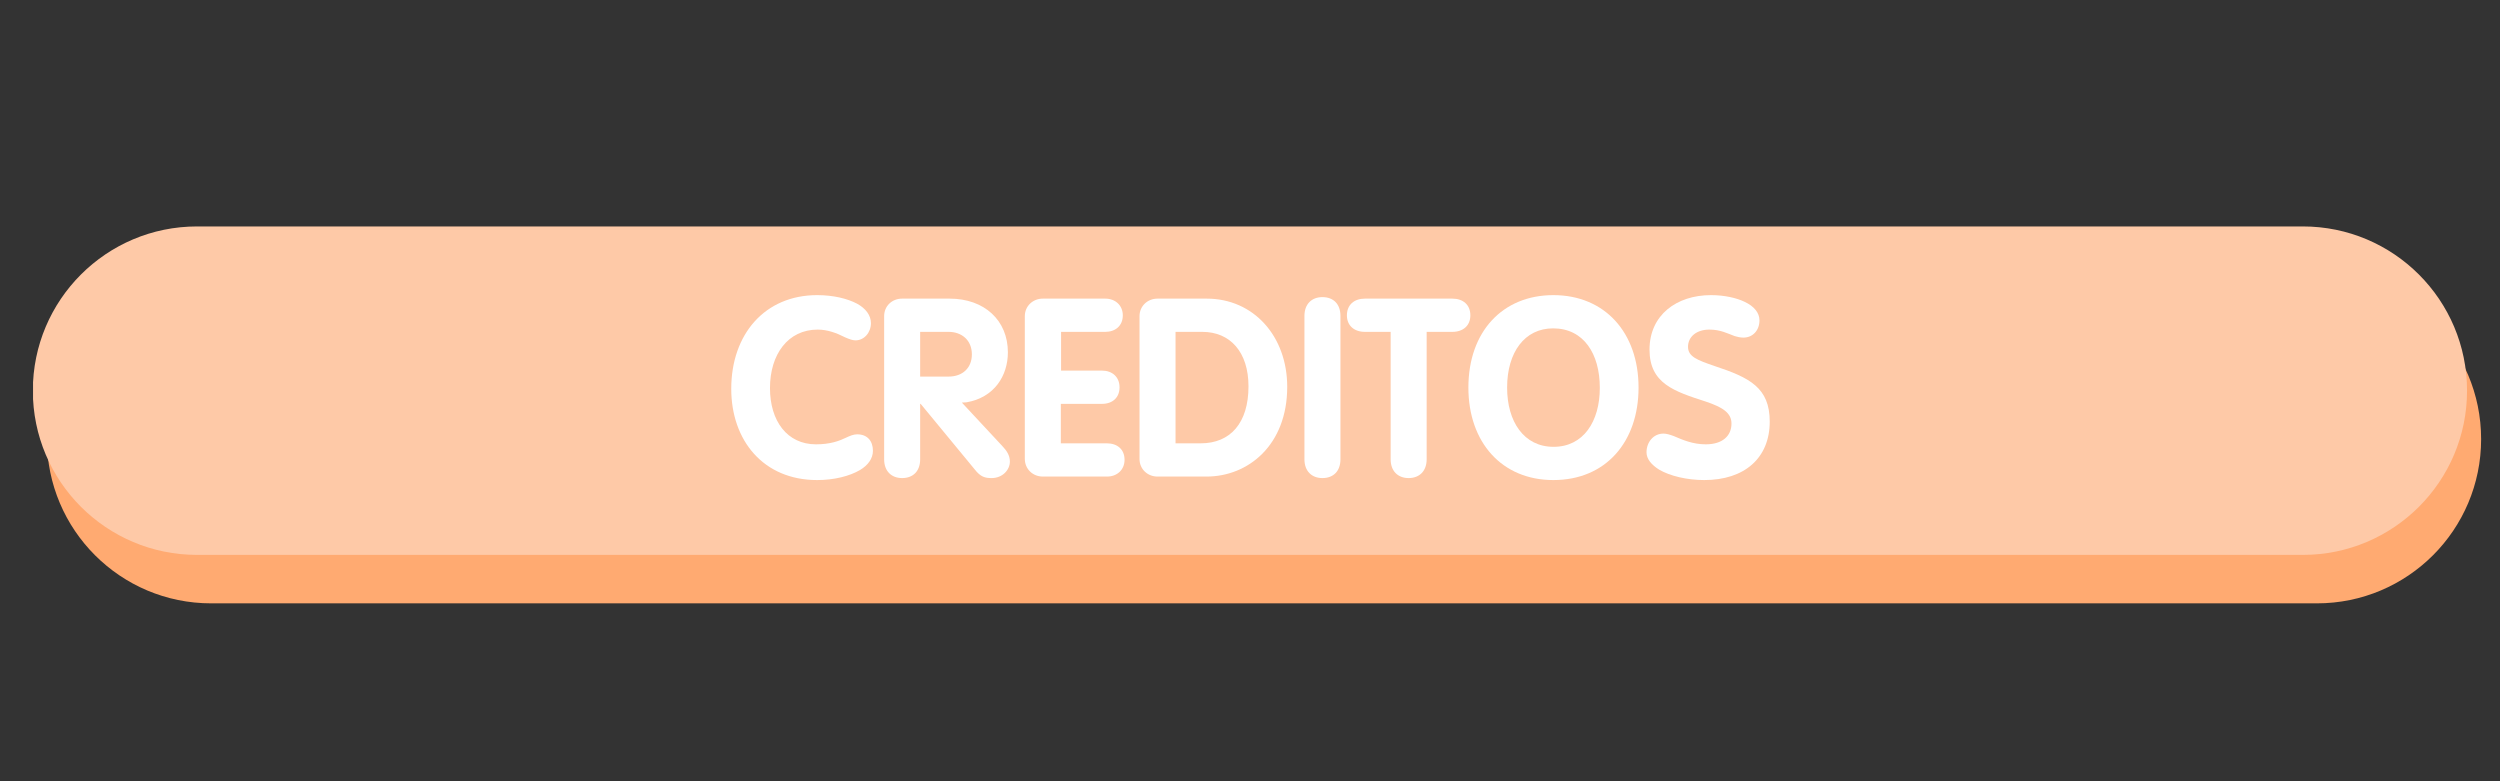 <svg xmlns="http://www.w3.org/2000/svg" xmlns:xlink="http://www.w3.org/1999/xlink" width="320" zoomAndPan="magnify" viewBox="0 0 240 75" height="100" preserveAspectRatio="xMidYMid meet" version="1.0"><rect x="0" y="0" width="240" height="75" fill="#333333" stroke="none"/><defs><g/><clipPath id="ea4dec212e"><path d="M 4.402 26.387 L 238.188 26.387 L 238.188 57.922 L 4.402 57.922 Z M 4.402 26.387 " clip-rule="nonzero"/></clipPath><clipPath id="48df3644e2"><path d="M 238.188 42.156 C 238.188 50.863 231.129 57.922 222.422 57.922 L 20.27 57.922 C 11.562 57.922 4.504 50.863 4.504 42.156 C 4.504 33.445 11.562 26.387 20.27 26.387 L 222.422 26.387 C 231.129 26.387 238.188 33.445 238.188 42.156 Z M 238.188 42.156 " clip-rule="nonzero"/></clipPath><clipPath id="97c5cb33e8"><path d="M 0.402 0.387 L 234.188 0.387 L 234.188 31.922 L 0.402 31.922 Z M 0.402 0.387 " clip-rule="nonzero"/></clipPath><clipPath id="ef45e6c443"><path d="M 234.188 16.156 C 234.188 24.863 227.129 31.922 218.422 31.922 L 16.27 31.922 C 7.562 31.922 0.504 24.863 0.504 16.156 C 0.504 7.445 7.562 0.387 16.27 0.387 L 218.422 0.387 C 227.129 0.387 234.188 7.445 234.188 16.156 Z M 234.188 16.156 " clip-rule="nonzero"/></clipPath><clipPath id="809bc8fd29"><rect x="0" width="235" y="0" height="32"/></clipPath><clipPath id="02b8fe475d"><path d="M 3.051 21.738 L 236.836 21.738 L 236.836 53.27 L 3.051 53.27 Z M 3.051 21.738 " clip-rule="nonzero"/></clipPath><clipPath id="704e06a4c2"><path d="M 236.836 37.504 C 236.836 46.211 229.777 53.27 221.07 53.27 L 18.918 53.27 C 10.211 53.27 3.152 46.211 3.152 37.504 C 3.152 28.797 10.211 21.738 18.918 21.738 L 221.07 21.738 C 229.777 21.738 236.836 28.797 236.836 37.504 Z M 236.836 37.504 " clip-rule="nonzero"/></clipPath><clipPath id="91b6f4514c"><path d="M 0.121 0.738 L 233.836 0.738 L 233.836 32.27 L 0.121 32.27 Z M 0.121 0.738 " clip-rule="nonzero"/></clipPath><clipPath id="65a0d13c2a"><path d="M 233.836 16.504 C 233.836 25.211 226.777 32.27 218.07 32.27 L 15.918 32.27 C 7.211 32.27 0.152 25.211 0.152 16.504 C 0.152 7.797 7.211 0.738 15.918 0.738 L 218.07 0.738 C 226.777 0.738 233.836 7.797 233.836 16.504 Z M 233.836 16.504 " clip-rule="nonzero"/></clipPath><clipPath id="2764f55c79"><rect x="0" width="234" y="0" height="33"/></clipPath></defs><g clip-path="url(#ea4dec212e)"><g clip-path="url(#48df3644e2)"><g transform="matrix(1, 0, 0, 1, 4, 26)"><g clip-path="url(#809bc8fd29)"><g clip-path="url(#97c5cb33e8)"><g clip-path="url(#ef45e6c443)"><path fill="#ffaa71" d="M 234.188 0.387 L 234.188 31.922 L 0.523 31.922 L 0.523 0.387 Z M 234.188 0.387 " fill-opacity="1" fill-rule="nonzero"/></g></g></g></g></g></g><g clip-path="url(#02b8fe475d)"><g clip-path="url(#704e06a4c2)"><g transform="matrix(1, 0, 0, 1, 3, 21)"><g clip-path="url(#2764f55c79)"><g clip-path="url(#91b6f4514c)"><g clip-path="url(#65a0d13c2a)"><path fill="#fec9a7" d="M 233.836 0.738 L 233.836 32.27 L 0.172 32.27 L 0.172 0.738 Z M 233.836 0.738 " fill-opacity="1" fill-rule="nonzero"/></g></g></g></g></g></g><g fill="#ffffff" fill-opacity="1"><g transform="translate(69.598, 45.75)"><g><path d="M 8.852 0.336 C 10.484 0.336 11.973 -0.047 12.957 -0.625 C 13.723 -1.078 14.203 -1.727 14.203 -2.473 C 14.203 -3.406 13.676 -4.055 12.691 -4.055 C 12.332 -4.055 11.996 -3.91 11.59 -3.719 C 10.941 -3.406 10.078 -3.094 8.734 -3.094 C 5.973 -3.094 4.32 -5.328 4.32 -8.492 C 4.32 -11.73 6.047 -14.109 8.902 -14.109 C 9.859 -14.109 10.727 -13.773 11.539 -13.363 C 11.926 -13.195 12.262 -13.074 12.523 -13.074 C 13.363 -13.074 14.012 -13.82 14.012 -14.73 C 14.012 -15.477 13.508 -16.148 12.668 -16.602 C 11.758 -17.082 10.414 -17.418 8.852 -17.418 C 3.816 -17.418 0.602 -13.652 0.602 -8.422 C 0.602 -3.48 3.672 0.336 8.852 0.336 Z M 8.852 0.336 "/></g></g></g><g fill="#ffffff" fill-opacity="1"><g transform="translate(83.823, 45.75)"><g><path d="M 2.781 0.145 C 3.84 0.145 4.512 -0.527 4.512 -1.656 L 4.512 -6.98 L 4.559 -6.98 L 9.742 -0.695 C 10.316 0.047 10.75 0.145 11.371 0.145 C 12.43 0.145 13.125 -0.648 13.125 -1.441 C 13.125 -2.039 12.812 -2.496 12.402 -2.926 L 8.516 -7.102 L 8.949 -7.125 C 11.637 -7.582 12.934 -9.691 12.934 -11.926 C 12.934 -14.996 10.676 -17.082 7.34 -17.082 L 2.781 -17.082 C 1.801 -17.082 1.055 -16.363 1.055 -15.402 L 1.055 -1.656 C 1.055 -0.527 1.75 0.145 2.781 0.145 Z M 4.512 -9.598 L 4.512 -13.891 L 7.246 -13.891 C 8.492 -13.891 9.477 -13.102 9.477 -11.73 C 9.477 -10.414 8.566 -9.598 7.246 -9.598 Z M 4.512 -9.598 "/></g></g></g><g fill="#ffffff" fill-opacity="1"><g transform="translate(97.328, 45.75)"><g><path d="M 2.781 0 L 8.949 0 C 9.91 0 10.629 -0.648 10.629 -1.609 C 10.629 -2.613 9.934 -3.191 8.926 -3.191 L 4.512 -3.191 L 4.512 -6.98 L 8.469 -6.98 C 9.477 -6.98 10.148 -7.582 10.148 -8.566 C 10.148 -9.574 9.43 -10.172 8.469 -10.172 L 4.535 -10.172 L 4.535 -13.891 L 8.781 -13.891 C 9.742 -13.891 10.461 -14.469 10.461 -15.477 C 10.461 -16.434 9.742 -17.082 8.781 -17.082 L 2.781 -17.082 C 1.824 -17.082 1.055 -16.363 1.055 -15.402 L 1.055 -1.703 C 1.055 -0.719 1.824 0 2.781 0 Z M 2.781 0 "/></g></g></g><g fill="#ffffff" fill-opacity="1"><g transform="translate(108.339, 45.75)"><g><path d="M 2.781 0 L 7.484 0 C 11.492 0 15.234 -3.023 15.234 -8.613 C 15.234 -13.484 11.996 -17.082 7.508 -17.082 L 2.781 -17.082 C 1.824 -17.082 1.055 -16.363 1.055 -15.402 L 1.055 -1.68 C 1.055 -0.719 1.824 0 2.781 0 Z M 4.512 -3.191 L 4.512 -13.891 L 7.078 -13.891 C 9.766 -13.891 11.516 -11.949 11.516 -8.66 C 11.516 -5.133 9.766 -3.191 6.934 -3.191 Z M 4.512 -3.191 "/></g></g></g><g fill="#ffffff" fill-opacity="1"><g transform="translate(124.171, 45.75)"><g><path d="M 2.781 0.145 C 3.84 0.145 4.512 -0.527 4.512 -1.656 L 4.512 -15.426 C 4.512 -16.555 3.84 -17.227 2.781 -17.227 C 1.75 -17.227 1.055 -16.555 1.055 -15.426 L 1.055 -1.656 C 1.055 -0.527 1.75 0.145 2.781 0.145 Z M 2.781 0.145 "/></g></g></g><g fill="#ffffff" fill-opacity="1"><g transform="translate(129.76, 45.75)"><g><path d="M 5.469 0.145 C 6.504 0.145 7.199 -0.527 7.199 -1.656 L 7.199 -13.891 L 9.668 -13.891 C 10.699 -13.891 11.395 -14.492 11.395 -15.477 C 11.395 -16.484 10.699 -17.082 9.668 -17.082 L 1.273 -17.082 C 0.238 -17.082 -0.457 -16.484 -0.457 -15.477 C -0.457 -14.492 0.238 -13.891 1.273 -13.891 L 3.742 -13.891 L 3.742 -1.656 C 3.742 -0.527 4.438 0.145 5.469 0.145 Z M 5.469 0.145 "/></g></g></g><g fill="#ffffff" fill-opacity="1"><g transform="translate(140.363, 45.75)"><g><path d="M 8.758 0.336 C 13.797 0.336 16.938 -3.336 16.938 -8.543 C 16.938 -13.82 13.699 -17.418 8.758 -17.418 C 3.887 -17.418 0.602 -13.914 0.602 -8.543 C 0.602 -3.285 3.816 0.336 8.758 0.336 Z M 8.781 -2.855 C 5.926 -2.855 4.32 -5.277 4.32 -8.543 C 4.32 -11.926 6 -14.227 8.734 -14.227 C 11.66 -14.227 13.219 -11.805 13.219 -8.516 C 13.219 -5.277 11.637 -2.855 8.781 -2.855 Z M 8.781 -2.855 "/></g></g></g><g fill="#ffffff" fill-opacity="1"><g transform="translate(157.874, 45.75)"><g><path d="M 5.734 0.336 C 9.598 0.336 12.02 -1.777 12.02 -5.277 C 12.02 -8.543 10.078 -9.5 6.742 -10.605 C 5.062 -11.18 4.176 -11.516 4.176 -12.453 C 4.176 -13.461 5.039 -14.109 6.215 -14.109 C 7.293 -14.109 7.941 -13.746 8.66 -13.484 C 8.902 -13.41 9.188 -13.34 9.5 -13.34 C 10.391 -13.34 11.035 -14.035 11.035 -14.996 C 11.035 -15.715 10.531 -16.34 9.621 -16.77 C 8.828 -17.156 7.652 -17.418 6.383 -17.418 C 3.07 -17.418 0.48 -15.5 0.48 -12.188 C 0.48 -8.926 2.855 -8.18 5.879 -7.199 C 7.535 -6.645 8.348 -6.094 8.348 -5.086 C 8.348 -3.887 7.461 -3.094 5.879 -3.094 C 4.629 -3.094 3.648 -3.527 2.809 -3.887 C 2.422 -4.031 2.086 -4.125 1.824 -4.125 C 0.84 -4.125 0.191 -3.285 0.191 -2.328 C 0.191 -1.68 0.672 -1.129 1.391 -0.672 C 2.445 -0.047 4.102 0.336 5.734 0.336 Z M 5.734 0.336 "/></g></g></g></svg>